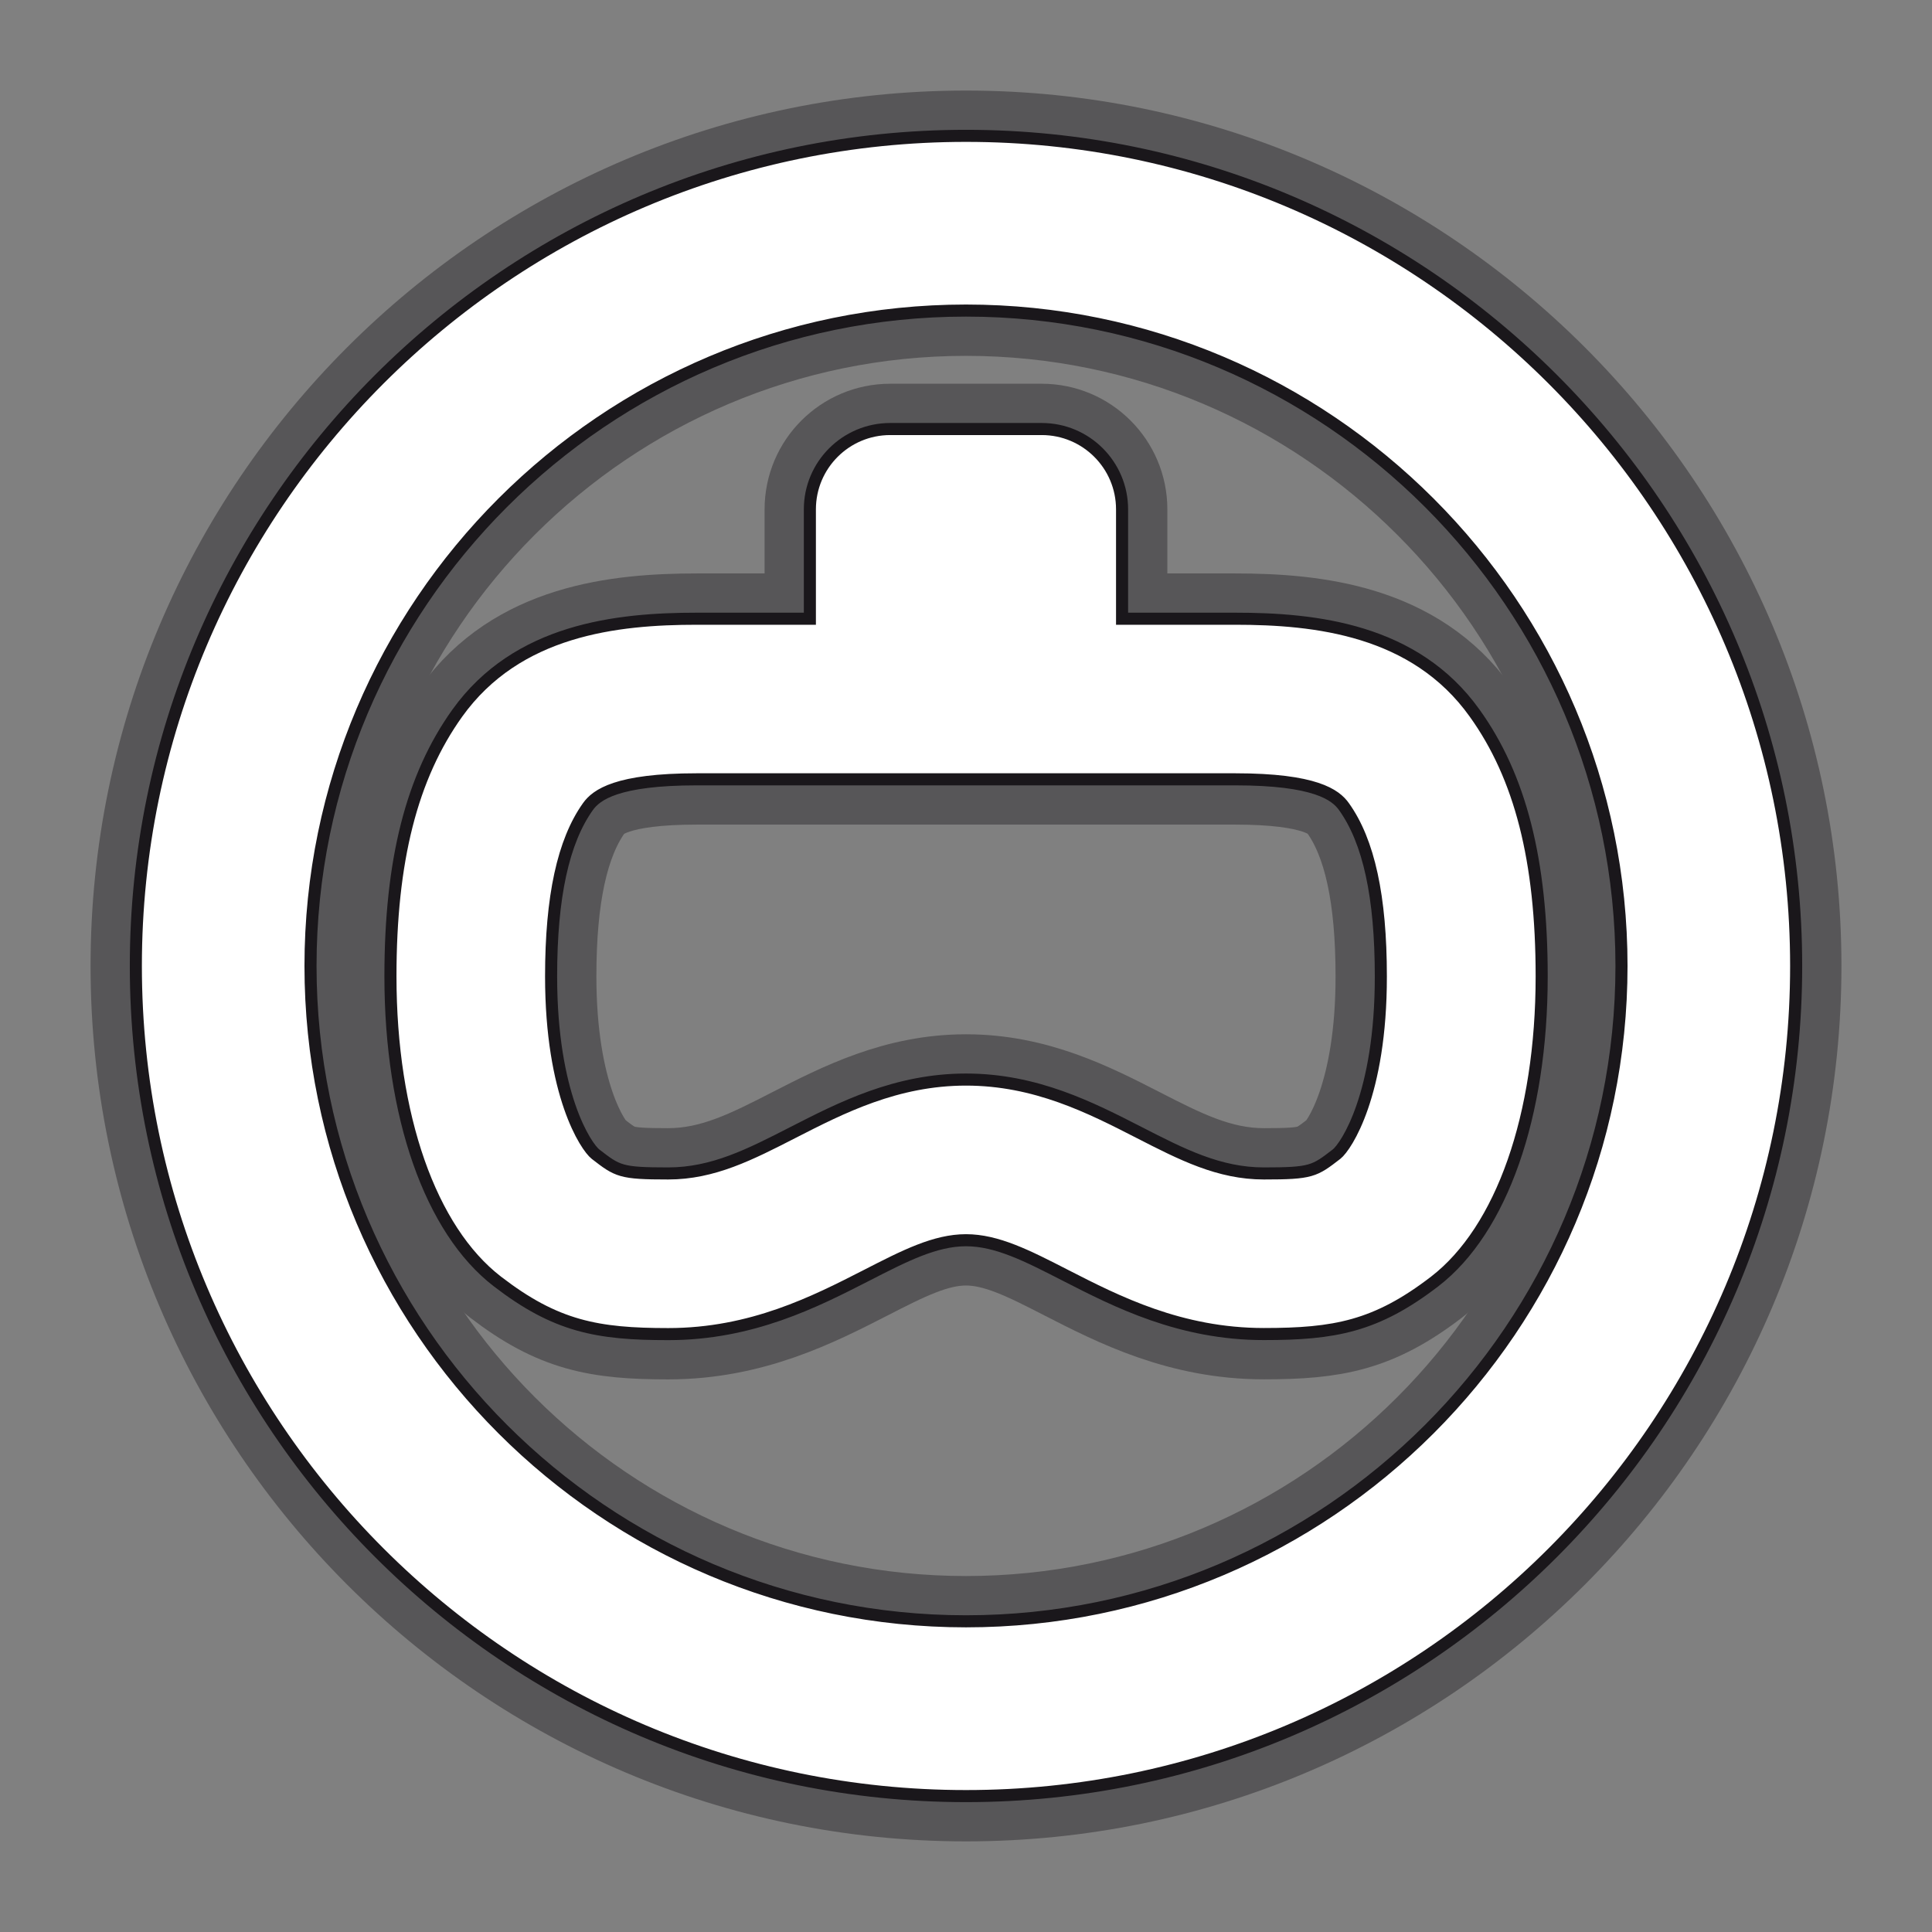 <?xml version='1.0' encoding='utf-8'?>
<!DOCTYPE svg PUBLIC '-//W3C//DTD SVG 1.1//EN' 'http://www.w3.org/Graphics/SVG/1.1/DTD/svg11.dtd'>
<!-- Generator: Adobe Illustrator 16.0.0, SVG Export Plug-In . SVG Version: 6.00 Build 0)  -->
<svg viewBox="-3345.25 -2571.333 32 32" width="32px" xmlns:xlink="http://www.w3.org/1999/xlink" x="0px" enable-background="new -3345.25 -2571.333 32 32" xmlns="http://www.w3.org/2000/svg" height="32px" y="0px" version="1.1" xml:space="preserve">
 <rect x="-3345.25" y="-2571.333" width="32" height="32" fill="#808080" stroke="none"/>
 <g id="Layer_1"/>
 <g id="Ebene_1">
  <g>
   <g>
    <path d="M-3329.25-2569.083c-7.581,0-13.75,6.168-13.75,13.749c0,7.583,6.168,13.75,13.75,13.75&#xd;&#xa;&#x9;&#x9;&#x9;&#x9;c7.583,0,13.75-6.167,13.75-13.75C-3315.5-2562.915-3321.667-2569.083-3329.25-2569.083z M-3329.25-2544.479&#xd;&#xa;&#x9;&#x9;&#x9;&#x9;c-5.985,0-10.857-4.869-10.857-10.855c0-5.986,4.872-10.855,10.857-10.855c5.987,0,10.857,4.871,10.857,10.855&#xd;&#xa;&#x9;&#x9;&#x9;&#x9;C-3318.393-2549.349-3323.262-2544.479-3329.25-2544.479z" fill="#1A171B"/>
    <path d="M-3320.825-2559.521c-0.99-1.387-2.639-1.564-3.965-1.564h-1.875v-1.812c0-0.734-0.596-1.33-1.331-1.33&#xd;&#xa;&#x9;&#x9;&#x9;&#x9;h-2.509c-0.735,0-1.331,0.596-1.331,1.33v1.812h-1.873c-1.325,0-2.974,0.178-3.967,1.564c-0.756,1.057-1.107,2.442-1.107,4.359&#xd;&#xa;&#x9;&#x9;&#x9;&#x9;c0,2.31,0.662,4.199,1.77,5.053c0.969,0.747,1.657,0.873,2.831,0.873c1.384,0,2.436-0.539,3.281-0.971&#xd;&#xa;&#x9;&#x9;&#x9;&#x9;c0.637-0.327,1.14-0.584,1.651-0.584c0.512,0,1.015,0.257,1.652,0.584c0.844,0.432,1.897,0.97,3.281,0.97&#xd;&#xa;&#x9;&#x9;&#x9;&#x9;c1.171,0,1.859-0.125,2.83-0.871c1.109-0.854,1.772-2.743,1.772-5.054C-3319.715-2557.081-3320.068-2558.466-3320.825-2559.521z&#xd;&#xa;&#x9;&#x9;&#x9;&#x9; M-3323.111-2552.218c-0.369,0.285-0.416,0.321-1.206,0.321c-0.742,0-1.357-0.315-2.067-0.679&#xd;&#xa;&#x9;&#x9;&#x9;&#x9;c-0.802-0.411-1.712-0.876-2.866-0.876c-1.153,0-2.062,0.465-2.865,0.876c-0.71,0.364-1.325,0.679-2.067,0.679&#xd;&#xa;&#x9;&#x9;&#x9;&#x9;c-0.791,0-0.838-0.036-1.205-0.32c-0.156-0.123-0.735-0.981-0.735-2.945c0-1.317,0.2-2.236,0.61-2.811&#xd;&#xa;&#x9;&#x9;&#x9;&#x9;c0.138-0.194,0.477-0.452,1.803-0.452h8.918c1.326,0,1.663,0.257,1.801,0.452c0.412,0.575,0.611,1.494,0.611,2.811&#xd;&#xa;&#x9;&#x9;&#x9;&#x9;C-3322.377-2553.199-3322.956-2552.341-3323.111-2552.218z" fill="#1A171B"/>
   </g>
   <g opacity="0.4">
    <path stroke="#1A171B" d="M-3329.25-2569.083c-7.581,0-13.75,6.168-13.75,13.749&#xd;&#xa;&#x9;&#x9;&#x9;&#x9;c0,7.583,6.168,13.75,13.75,13.75c7.583,0,13.75-6.167,13.75-13.75C-3315.5-2562.915-3321.667-2569.083-3329.25-2569.083z&#xd;&#xa;&#x9;&#x9;&#x9;&#x9; M-3329.25-2544.479c-5.985,0-10.857-4.869-10.857-10.855c0-5.986,4.872-10.855,10.857-10.855&#xd;&#xa;&#x9;&#x9;&#x9;&#x9;c5.987,0,10.857,4.871,10.857,10.855C-3318.393-2549.349-3323.262-2544.479-3329.25-2544.479z" fill="none" stroke-width="1.5"/>
    <path stroke="#1A171B" d="M-3320.825-2559.521c-0.99-1.387-2.639-1.564-3.965-1.564h-1.875&#xd;&#xa;&#x9;&#x9;&#x9;&#x9;v-1.812c0-0.734-0.596-1.33-1.331-1.33h-2.509c-0.735,0-1.331,0.596-1.331,1.33v1.812h-1.873c-1.325,0-2.974,0.178-3.967,1.564&#xd;&#xa;&#x9;&#x9;&#x9;&#x9;c-0.756,1.057-1.107,2.442-1.107,4.359c0,2.31,0.662,4.199,1.77,5.053c0.969,0.747,1.657,0.873,2.831,0.873&#xd;&#xa;&#x9;&#x9;&#x9;&#x9;c1.384,0,2.436-0.539,3.281-0.971c0.637-0.327,1.14-0.584,1.651-0.584c0.512,0,1.015,0.257,1.652,0.584&#xd;&#xa;&#x9;&#x9;&#x9;&#x9;c0.844,0.432,1.897,0.97,3.281,0.97c1.171,0,1.859-0.125,2.83-0.871c1.109-0.854,1.772-2.743,1.772-5.054&#xd;&#xa;&#x9;&#x9;&#x9;&#x9;C-3319.715-2557.081-3320.068-2558.466-3320.825-2559.521z M-3323.111-2552.218c-0.369,0.285-0.416,0.321-1.206,0.321&#xd;&#xa;&#x9;&#x9;&#x9;&#x9;c-0.742,0-1.357-0.315-2.067-0.679c-0.802-0.411-1.712-0.876-2.866-0.876c-1.153,0-2.062,0.465-2.865,0.876&#xd;&#xa;&#x9;&#x9;&#x9;&#x9;c-0.71,0.364-1.325,0.679-2.067,0.679c-0.791,0-0.838-0.036-1.205-0.32c-0.156-0.123-0.735-0.981-0.735-2.945&#xd;&#xa;&#x9;&#x9;&#x9;&#x9;c0-1.317,0.2-2.236,0.61-2.811c0.138-0.194,0.477-0.452,1.803-0.452h8.918c1.326,0,1.663,0.257,1.801,0.452&#xd;&#xa;&#x9;&#x9;&#x9;&#x9;c0.412,0.575,0.611,1.494,0.611,2.811C-3322.377-2553.199-3322.956-2552.341-3323.111-2552.218z" fill="none" stroke-width="1.5"/>
   </g>
   <g>
    <path d="M-3329.25-2569.083c-7.581,0-13.75,6.168-13.75,13.749c0,7.583,6.168,13.75,13.75,13.75&#xd;&#xa;&#x9;&#x9;&#x9;&#x9;c7.583,0,13.75-6.167,13.75-13.75C-3315.5-2562.915-3321.667-2569.083-3329.25-2569.083z M-3329.25-2544.479&#xd;&#xa;&#x9;&#x9;&#x9;&#x9;c-5.985,0-10.857-4.869-10.857-10.855c0-5.986,4.872-10.855,10.857-10.855c5.987,0,10.857,4.871,10.857,10.855&#xd;&#xa;&#x9;&#x9;&#x9;&#x9;C-3318.393-2549.349-3323.262-2544.479-3329.25-2544.479z" fill="#FFFFFF"/>
    <path d="M-3320.825-2559.521c-0.99-1.387-2.639-1.564-3.965-1.564h-1.875v-1.812c0-0.734-0.596-1.33-1.331-1.33&#xd;&#xa;&#x9;&#x9;&#x9;&#x9;h-2.509c-0.735,0-1.331,0.596-1.331,1.33v1.812h-1.873c-1.325,0-2.974,0.178-3.967,1.564c-0.756,1.057-1.107,2.442-1.107,4.359&#xd;&#xa;&#x9;&#x9;&#x9;&#x9;c0,2.31,0.662,4.199,1.77,5.053c0.969,0.747,1.657,0.873,2.831,0.873c1.384,0,2.436-0.539,3.281-0.971&#xd;&#xa;&#x9;&#x9;&#x9;&#x9;c0.637-0.327,1.14-0.584,1.651-0.584c0.512,0,1.015,0.257,1.652,0.584c0.844,0.432,1.897,0.97,3.281,0.97&#xd;&#xa;&#x9;&#x9;&#x9;&#x9;c1.171,0,1.859-0.125,2.83-0.871c1.109-0.854,1.772-2.743,1.772-5.054C-3319.715-2557.081-3320.068-2558.466-3320.825-2559.521z&#xd;&#xa;&#x9;&#x9;&#x9;&#x9; M-3323.111-2552.218c-0.369,0.285-0.416,0.321-1.206,0.321c-0.742,0-1.357-0.315-2.067-0.679&#xd;&#xa;&#x9;&#x9;&#x9;&#x9;c-0.802-0.411-1.712-0.876-2.866-0.876c-1.153,0-2.062,0.465-2.865,0.876c-0.71,0.364-1.325,0.679-2.067,0.679&#xd;&#xa;&#x9;&#x9;&#x9;&#x9;c-0.791,0-0.838-0.036-1.205-0.32c-0.156-0.123-0.735-0.981-0.735-2.945c0-1.317,0.2-2.236,0.61-2.811&#xd;&#xa;&#x9;&#x9;&#x9;&#x9;c0.138-0.194,0.477-0.452,1.803-0.452h8.918c1.326,0,1.663,0.257,1.801,0.452c0.412,0.575,0.611,1.494,0.611,2.811&#xd;&#xa;&#x9;&#x9;&#x9;&#x9;C-3322.377-2553.199-3322.956-2552.341-3323.111-2552.218z" fill="#FFFFFF"/>
   </g>
   <g>
    <path stroke="#1A171B" d="M-3329.25-2569.083c-7.581,0-13.75,6.168-13.75,13.749&#xd;&#xa;&#x9;&#x9;&#x9;&#x9;c0,7.583,6.168,13.75,13.75,13.75c7.583,0,13.75-6.167,13.75-13.75C-3315.5-2562.915-3321.667-2569.083-3329.25-2569.083z&#xd;&#xa;&#x9;&#x9;&#x9;&#x9; M-3329.25-2544.479c-5.985,0-10.857-4.869-10.857-10.855c0-5.986,4.872-10.855,10.857-10.855&#xd;&#xa;&#x9;&#x9;&#x9;&#x9;c5.987,0,10.857,4.871,10.857,10.855C-3318.393-2549.349-3323.262-2544.479-3329.25-2544.479z" fill="none" stroke-width="0.2"/>
    <path stroke="#1A171B" d="M-3320.825-2559.521c-0.99-1.387-2.639-1.564-3.965-1.564h-1.875&#xd;&#xa;&#x9;&#x9;&#x9;&#x9;v-1.812c0-0.734-0.596-1.33-1.331-1.33h-2.509c-0.735,0-1.331,0.596-1.331,1.33v1.812h-1.873c-1.325,0-2.974,0.178-3.967,1.564&#xd;&#xa;&#x9;&#x9;&#x9;&#x9;c-0.756,1.057-1.107,2.442-1.107,4.359c0,2.31,0.662,4.199,1.77,5.053c0.969,0.747,1.657,0.873,2.831,0.873&#xd;&#xa;&#x9;&#x9;&#x9;&#x9;c1.384,0,2.436-0.539,3.281-0.971c0.637-0.327,1.14-0.584,1.651-0.584c0.512,0,1.015,0.257,1.652,0.584&#xd;&#xa;&#x9;&#x9;&#x9;&#x9;c0.844,0.432,1.897,0.97,3.281,0.97c1.171,0,1.859-0.125,2.83-0.871c1.109-0.854,1.772-2.743,1.772-5.054&#xd;&#xa;&#x9;&#x9;&#x9;&#x9;C-3319.715-2557.081-3320.068-2558.466-3320.825-2559.521z M-3323.111-2552.218c-0.369,0.285-0.416,0.321-1.206,0.321&#xd;&#xa;&#x9;&#x9;&#x9;&#x9;c-0.742,0-1.357-0.315-2.067-0.679c-0.802-0.411-1.712-0.876-2.866-0.876c-1.153,0-2.062,0.465-2.865,0.876&#xd;&#xa;&#x9;&#x9;&#x9;&#x9;c-0.71,0.364-1.325,0.679-2.067,0.679c-0.791,0-0.838-0.036-1.205-0.32c-0.156-0.123-0.735-0.981-0.735-2.945&#xd;&#xa;&#x9;&#x9;&#x9;&#x9;c0-1.317,0.2-2.236,0.61-2.811c0.138-0.194,0.477-0.452,1.803-0.452h8.918c1.326,0,1.663,0.257,1.801,0.452&#xd;&#xa;&#x9;&#x9;&#x9;&#x9;c0.412,0.575,0.611,1.494,0.611,2.811C-3322.377-2553.199-3322.956-2552.341-3323.111-2552.218z" fill="none" stroke-width="0.2"/>
   </g>
  </g>
 </g>
 <g id="Layer_2"/>
</svg>
